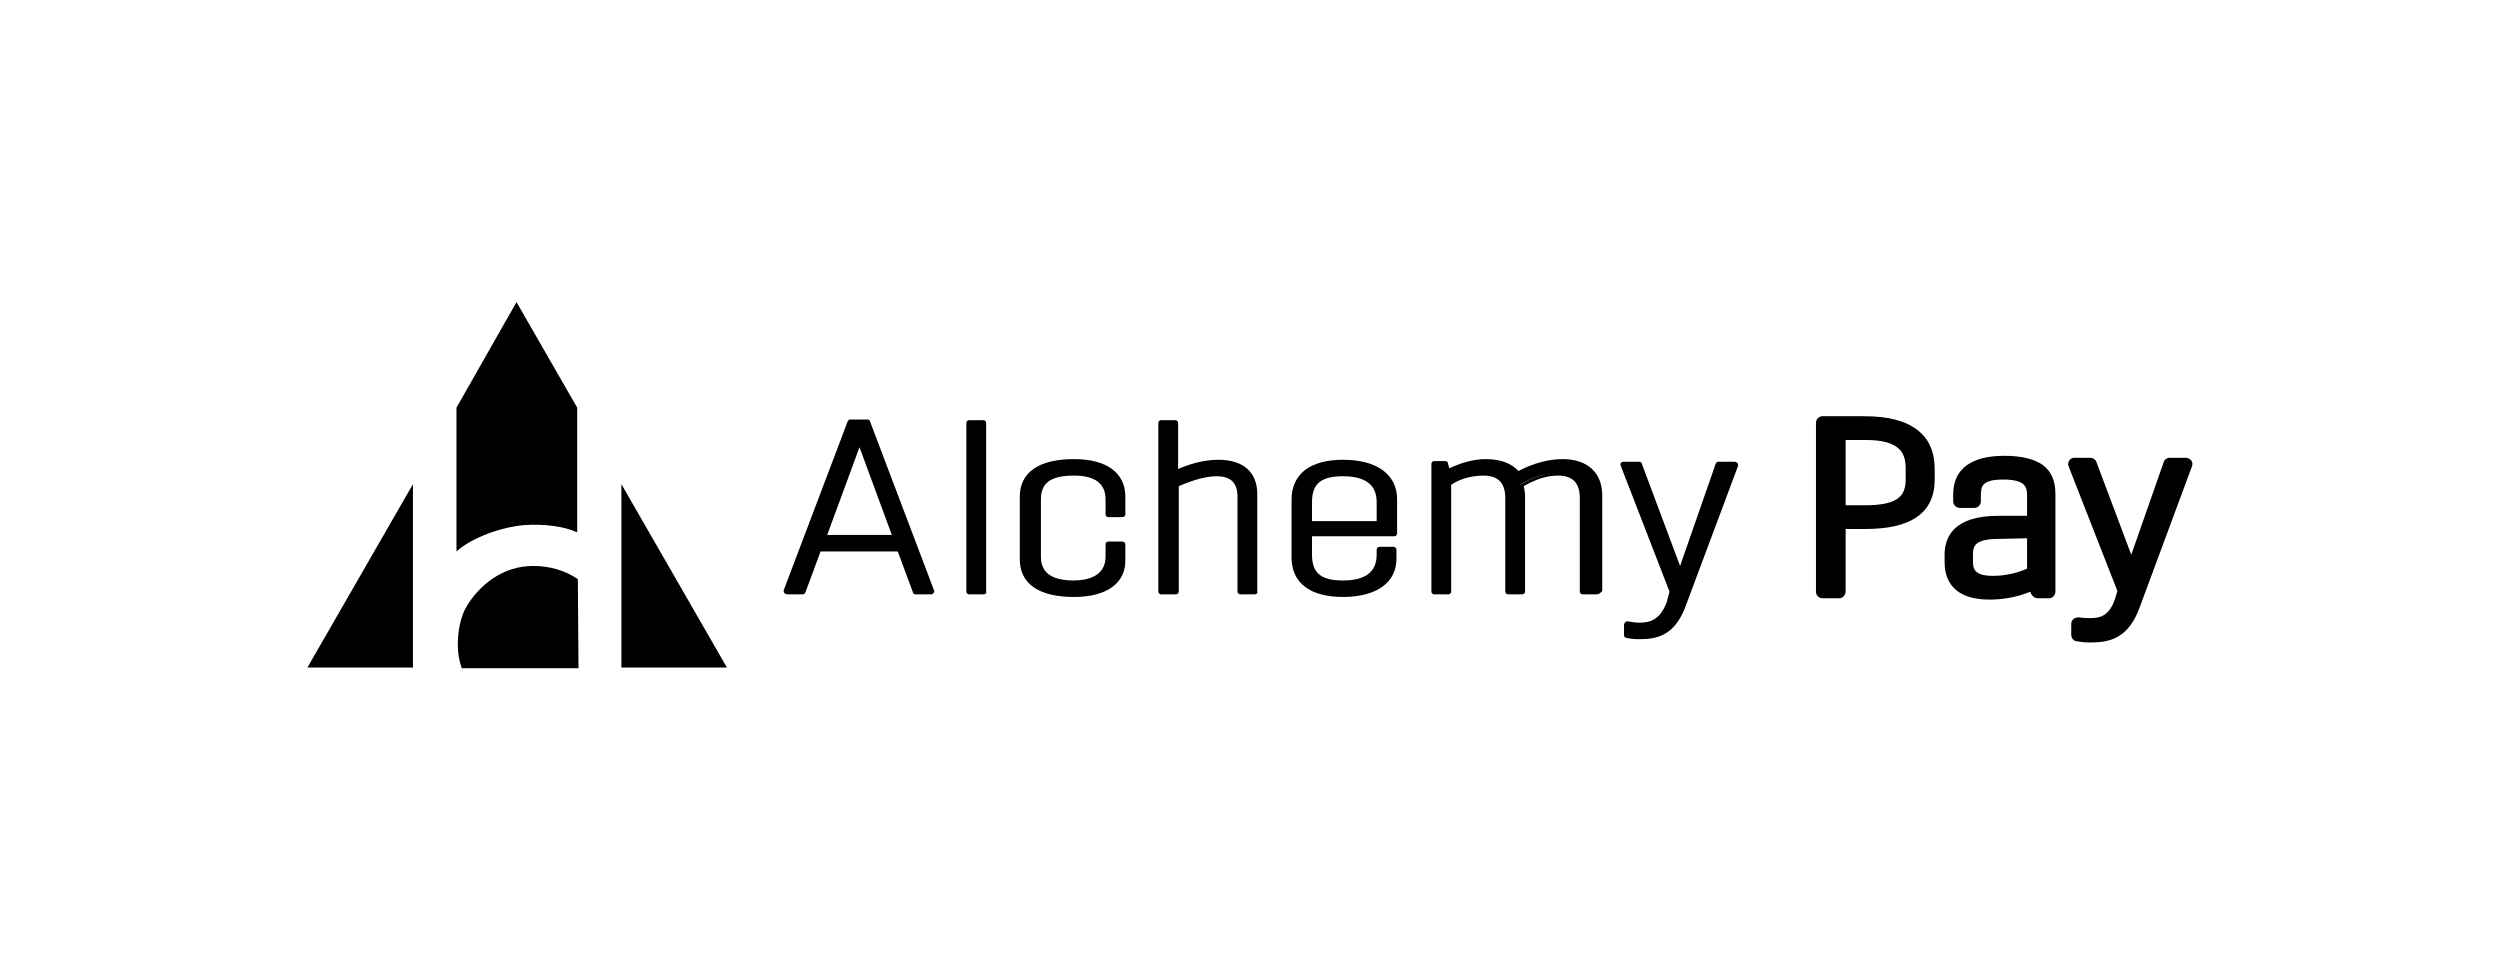 <svg width="379" height="147" viewBox="0 0 379 147" fill="none" xmlns="http://www.w3.org/2000/svg">
<path d="M119.301 89.7L129.001 64.1H131.601L141.301 89.7H138.801L136.401 83.2H124.101L121.701 89.7H119.301ZM124.701 81.5H135.801L130.201 66.5L124.701 81.5Z" fill="black"/>
<path d="M141.301 90.1H138.801C138.601 90.1 138.401 90 138.401 89.8L136.101 83.6H124.401L122.101 89.8C122.001 90 121.901 90.1 121.701 90.1H119.301C119.201 90.1 119.001 90 118.901 89.9C118.801 89.8 118.801 89.6 118.801 89.5L128.501 63.9C128.601 63.7 128.701 63.6 128.901 63.6H131.501C131.701 63.6 131.901 63.7 131.901 63.9L141.601 89.5C141.701 89.6 141.601 89.8 141.501 89.9C141.401 90 141.401 90.1 141.301 90.1ZM139.101 89.3H140.601L131.201 64.6H129.201L120.001 89.3H121.501L123.801 83.1C123.901 82.9 124.001 82.8 124.201 82.8H136.501C136.701 82.8 136.901 82.9 136.901 83.1L139.101 89.3ZM135.801 82H124.701C124.601 82 124.401 81.9 124.301 81.8C124.201 81.7 124.201 81.5 124.201 81.4L129.701 66.4C129.801 66.2 129.901 66.1 130.101 66.1C130.301 66.1 130.501 66.2 130.501 66.4L136.101 81.4C136.201 81.5 136.101 81.7 136.001 81.8C136.101 81.9 136.001 82 135.801 82ZM125.401 81.1H135.201L130.301 67.8L125.401 81.1Z" fill="black"/>
<path d="M162.802 88.5C165.802 88.5 168.002 87.3 168.002 84.5V82.6H170.202V84.9C170.202 88.2 167.602 90.1 162.802 90.1C157.702 90.1 155.102 88.2 155.102 84.9V75.4C155.102 72.1 157.702 70.2 162.802 70.2C167.602 70.2 170.202 72.1 170.202 75.4V78H168.002V75.7C168.002 72.9 166.102 71.7 162.802 71.7C159.102 71.7 157.302 72.9 157.302 75.7V84.4C157.402 87.2 159.402 88.5 162.802 88.5Z" fill="black"/>
<path d="M162.802 90.5C157.502 90.5 154.602 88.5 154.602 84.8V75.3C154.602 71.6 157.502 69.6 162.802 69.6C167.802 69.6 170.602 71.7 170.602 75.3V78C170.602 78.2 170.402 78.4 170.202 78.4H168.002C167.802 78.4 167.602 78.2 167.602 78V75.7C167.602 73.3 166.002 72.1 162.802 72.1C159.302 72.1 157.802 73.2 157.802 75.7V84.4C157.802 86.8 159.402 88 162.802 88C164.602 88 167.602 87.5 167.602 84.4V82.5C167.602 82.3 167.802 82.1 168.002 82.1H170.202C170.402 82.1 170.602 82.3 170.602 82.5V84.8C170.702 88.4 167.802 90.5 162.802 90.5ZM162.802 70.6C159.502 70.6 155.502 71.4 155.502 75.4V84.9C155.502 88.9 159.502 89.7 162.802 89.7C167.302 89.7 169.802 88 169.802 84.9V83H168.502V84.5C168.502 87.3 166.402 89 162.902 89C158.002 89 157.002 86.6 157.002 84.5V75.8C157.002 72.8 158.902 71.3 162.902 71.3C167.602 71.3 168.502 73.7 168.502 75.8V77.6H169.802V75.4C169.802 72.3 167.302 70.6 162.802 70.6Z" fill="black"/>
<path d="M176 89.7V64.1H178.2V71.8C180 71 182.3 70.2 184.8 70.2C188.5 70.2 190.3 72 190.3 75V89.8H188V75.3C188 72.8 186.6 71.8 184.4 71.8C182.4 71.8 180 72.7 178.3 73.5V89.7H176Z" fill="black"/>
<path d="M190.202 90.1H188.002C187.802 90.1 187.602 89.9 187.602 89.7V75.3C187.602 73.2 186.602 72.2 184.402 72.2C182.302 72.2 179.902 73.2 178.702 73.7V89.7C178.702 89.9 178.502 90.1 178.302 90.1H176.002C175.802 90.1 175.602 89.9 175.602 89.7V64.1C175.602 63.9 175.802 63.7 176.002 63.7H178.202C178.402 63.7 178.602 63.9 178.602 64.1V71.1C180.202 70.4 182.402 69.7 184.702 69.7C188.502 69.7 190.602 71.6 190.602 74.9V89.7C190.702 89.9 190.502 90.1 190.202 90.1ZM188.402 89.3H189.802V74.9C189.802 73.5 189.402 72.5 188.602 71.7C187.802 70.9 186.502 70.5 184.802 70.5C182.402 70.5 180.002 71.4 178.402 72.1C178.302 72.2 178.102 72.1 178.002 72.1C177.902 72 177.802 71.9 177.802 71.7V64.5H176.402V89.2H177.802V73.5C177.802 73.3 177.902 73.2 178.102 73.1C179.202 72.6 182.002 71.3 184.402 71.3C187.102 71.3 188.502 72.7 188.502 75.3V89.3H188.402Z" fill="black"/>
<path d="M203.602 88.5C207.002 88.5 209.102 87.2 209.102 84.1V83.3H211.302V84.5C211.302 88 208.402 90.1 203.502 90.1C198.802 90.1 196.102 88.1 196.102 84.5V75.7C196.102 72.2 198.802 70.1 203.502 70.1C208.402 70.1 211.302 72.1 211.302 75.7V80.9H198.402V84.1C198.402 87.2 200.002 88.5 203.602 88.5ZM198.402 79.4H209.102V76.1C209.102 73 206.902 71.7 203.602 71.7C200.102 71.7 198.402 73 198.402 76.1V79.4Z" fill="black"/>
<path d="M203.601 90.5C201.201 90.5 199.201 90 197.901 89C196.501 88 195.801 86.4 195.801 84.5V75.7C195.801 73.8 196.501 72.3 197.901 71.2C199.301 70.2 201.201 69.7 203.601 69.7C208.701 69.7 211.801 71.9 211.801 75.7V80.9C211.801 81.1 211.601 81.3 211.401 81.3H198.901V84.1C198.901 86.9 200.301 88 203.601 88C207.001 88 208.701 86.7 208.701 84.1V83.3C208.701 83.1 208.901 82.9 209.101 82.9H211.301C211.501 82.9 211.701 83.1 211.701 83.3V84.5C211.801 88.3 208.701 90.5 203.601 90.5ZM203.601 70.6C201.401 70.6 199.601 71.1 198.401 72C197.201 72.9 196.601 74.1 196.601 75.7V84.5C196.601 86.1 197.201 87.4 198.401 88.2C199.601 89.1 201.401 89.6 203.601 89.6C208.301 89.6 210.901 87.7 210.901 84.5V83.7H209.501V84.1C209.501 87.2 207.401 88.9 203.501 88.9C199.701 88.9 197.901 87.4 197.901 84.1V80.9C197.901 80.7 198.101 80.5 198.301 80.5H210.801V75.7C210.901 72.4 208.201 70.6 203.601 70.6ZM209.101 79.9H198.401C198.201 79.9 198.001 79.7 198.001 79.5V76.2C198.001 72.9 199.801 71.4 203.601 71.4C207.401 71.4 209.601 73.1 209.601 76.2V79.5C209.501 79.7 209.301 79.9 209.101 79.9ZM198.901 79H208.701V76.1C208.701 73.5 207.001 72.2 203.601 72.2C200.301 72.2 198.901 73.3 198.901 76.1V79Z" fill="black"/>
<path d="M219.002 71.7C220.402 71 222.602 70.1 224.802 70.1C227.102 70.1 228.702 70.8 229.602 72C231.602 70.9 234.002 70.1 236.402 70.1C240.002 70.1 242.002 72.1 242.002 75.2V89.7H239.802V75.5C239.802 73.1 238.702 71.7 236.102 71.7C234.202 71.7 232.202 72.4 230.402 73.5C230.502 74 230.602 74.6 230.602 75.2V89.7H228.402V75.5C228.402 73.1 227.302 71.7 224.702 71.7C222.502 71.7 220.702 72.4 219.302 73.3V89.8H217.102V70.3H218.802L219.002 71.7Z" fill="black"/>
<path d="M242.1 90.1H239.9C239.7 90.1 239.5 89.9 239.5 89.7V75.5C239.5 73.2 238.4 72.1 236.2 72.1C234.6 72.1 232.9 72.6 231 73.7C231.1 74.2 231.2 74.7 231.2 75.2V89.7C231.2 89.9 231 90.1 230.8 90.1H228.6C228.4 90.1 228.2 89.9 228.2 89.7V75.5C228.2 73.2 227.1 72.1 224.9 72.1C222.7 72.1 221 72.8 220 73.5V89.7C220 89.9 219.8 90.1 219.6 90.1H217.4C217.2 90.1 217 89.9 217 89.7V70.3C217 70.1 217.2 69.9 217.4 69.9H219.1C219.3 69.9 219.5 70 219.5 70.2L219.7 71C221.2 70.3 223.2 69.6 225.2 69.6C227.4 69.6 229.1 70.2 230.2 71.4C232.5 70.2 234.8 69.6 236.9 69.6C240.7 69.6 242.9 71.7 242.9 75.1V89.6C242.6 89.9 242.4 90.1 242.1 90.1ZM240.3 89.3H241.7V75.3C241.7 72.3 239.9 70.7 236.6 70.7C234.5 70.7 232.3 71.3 230 72.6C229.8 72.7 229.6 72.7 229.4 72.5C228.6 71.4 227 70.8 224.9 70.8C222.8 70.8 220.7 71.6 219.3 72.4C219.2 72.5 219 72.5 218.9 72.4C218.8 72.3 218.7 72.2 218.7 72.1L218.5 71.1H217.6V89.6H219V73.6C219 73.4 219.1 73.3 219.2 73.2C220.4 72.5 222.3 71.6 224.8 71.6C227.5 71.6 229 73.1 229 75.9V89.6H230.4V75.6C230.4 75.1 230.3 74.6 230.2 74C230.2 73.8 230.2 73.6 230.4 73.5C232.5 72.3 234.5 71.6 236.3 71.6C239 71.6 240.5 73.1 240.5 75.9V89.3H240.3Z" fill="black"/>
<path d="M263 70.5L255.1 91.8C253.5 96.1 250.9 96.4 248.5 96.4C247.8 96.4 247.1 96.4 246.6 96.2V94.6C247.1 94.7 247.7 94.8 248.4 94.8C250 94.8 251.9 94.4 253 91.3L253.5 89.7L246 70.5H248.4L254.6 87.1L260.4 70.5H263Z" fill="black"/>
<path d="M248.501 96.9C247.601 96.9 247.001 96.8 246.501 96.7C246.301 96.6 246.201 96.5 246.201 96.3V94.7C246.201 94.6 246.301 94.4 246.401 94.3C246.501 94.2 246.701 94.2 246.801 94.2C247.301 94.3 248.001 94.4 248.501 94.4C250.101 94.4 251.701 94 252.701 91.2L253.101 89.7L245.701 70.6C245.601 70.5 245.701 70.3 245.701 70.2C245.801 70.1 245.901 70 246.101 70H248.501C248.701 70 248.901 70.1 248.901 70.3L254.701 85.8L260.101 70.3C260.201 70.1 260.301 70 260.501 70H263.001C263.101 70 263.301 70.1 263.401 70.2C263.501 70.3 263.501 70.5 263.501 70.6L255.501 92C253.801 96.5 251.001 96.9 248.501 96.9ZM247.001 95.9C247.401 96 247.901 96 248.501 96C250.801 96 253.101 95.7 254.601 91.7L262.301 71H260.801L255.101 87.3C255.001 87.5 254.901 87.6 254.701 87.6C254.501 87.6 254.301 87.5 254.301 87.3L248.201 71H246.701L254.001 89.6C254.001 89.7 254.001 89.8 254.001 89.9L253.501 91.5C252.301 94.9 250.201 95.3 248.501 95.3C247.901 95.3 247.501 95.3 247.101 95.2V95.9H247.001Z" fill="black"/>
<path d="M146.898 89.7V64.1H149.098V71.8C149.098 71.8 149.098 72.9 149.098 73.5V89.7H146.898Z" fill="black"/>
<path d="M149.1 90.1H146.9C146.7 90.1 146.5 89.9 146.5 89.7V64.1C146.5 63.9 146.7 63.7 146.9 63.7H149.1C149.3 63.7 149.5 63.9 149.5 64.1V89.7C149.6 89.9 149.4 90.1 149.1 90.1ZM147.3 89.3H148.7V64.5H147.3V89.3Z" fill="black"/>
<path d="M276.301 89.7V64.1H282.601C289.601 64.1 292.301 66.7 292.301 71.1V72.7C292.301 76.8 289.601 79.3 282.601 79.3H278.801V89.7H276.301ZM278.801 65.8V77.6H282.701C287.701 77.6 289.901 76.2 289.901 72.7V71.2C289.901 67.5 287.701 65.8 282.901 65.8H278.801Z" fill="black"/>
<path d="M278.801 90.7H276.301C275.801 90.7 275.301 90.3 275.301 89.7V64.1C275.301 63.6 275.701 63.1 276.301 63.1H282.601C286.301 63.1 288.901 63.8 290.701 65.2C292.401 66.5 293.301 68.5 293.301 71.1V72.7C293.301 75.2 292.401 77.1 290.701 78.3C288.901 79.6 286.301 80.2 282.601 80.2H279.801V89.6C279.801 90.2 279.401 90.7 278.801 90.7ZM277.301 88.7H277.801V79.3C277.801 78.9 278.001 78.6 278.301 78.4C278.001 78.2 277.801 77.9 277.801 77.5V65.8C277.801 65.5 277.901 65.3 278.101 65.1H277.301V88.7ZM288.401 66C288.501 66.1 288.701 66.2 288.801 66.3C290.201 67.4 290.901 69 290.901 71.2V72.7C290.901 74.8 290.201 76.3 288.801 77.3C289.101 77.2 289.401 77 289.601 76.8C290.801 75.9 291.401 74.6 291.401 72.8V71C291.401 69.2 290.901 67.2 288.401 66ZM279.801 76.6H282.701C287.901 76.6 288.901 75.1 288.901 72.6V71.1C288.901 68.8 288.201 66.7 282.801 66.7H279.801V76.6Z" fill="black"/>
<path d="M295.799 84.1C295.799 80.9 298.099 79.2 302.899 79.2H308.199V75.1C308.199 72.7 306.899 71.7 303.599 71.7C300.399 71.7 299.199 72.7 299.199 75.1V76H296.999V75C296.999 71.6 299.199 70.1 303.799 70.1C308.699 70.1 310.399 71.8 310.399 75V89.8H308.699L308.299 88.4C306.299 89.4 303.799 89.9 301.499 89.9C297.599 89.9 295.699 88.3 295.699 85.2V84.1H295.799ZM308.199 86.9V80.7H302.999C299.599 80.7 298.099 81.7 298.099 84V85.1C298.099 87.3 299.399 88.3 302.099 88.3C303.999 88.3 306.499 87.8 308.199 86.9Z" fill="black"/>
<path d="M301.601 90.9C299.401 90.9 297.701 90.4 296.601 89.5C295.401 88.5 294.801 87.1 294.801 85.2V84.1C294.801 81.4 296.201 78.2 302.901 78.2H307.301V75.1C307.301 73.8 307.001 72.7 303.701 72.7C300.501 72.7 300.301 73.7 300.301 75.1V76C300.301 76.5 299.901 77 299.301 77H297.101C296.601 77 296.101 76.6 296.101 76V75C296.101 73 296.801 71.5 298.201 70.5C299.501 69.6 301.301 69.1 303.901 69.1C306.501 69.1 308.401 69.6 309.701 70.5C311.001 71.5 311.601 72.9 311.601 74.9V89.7C311.601 90.2 311.201 90.7 310.601 90.7H308.901C308.501 90.7 308.101 90.4 307.901 90L307.801 89.7C305.901 90.5 303.701 90.9 301.601 90.9ZM309.001 87.6C309.201 87.7 309.401 87.9 309.401 88.2L309.501 88.6V75C309.501 73.8 309.301 72.6 307.901 71.9C308.701 72.5 309.201 73.6 309.201 75.1V79.2C309.201 79.5 309.101 79.8 308.801 80C309.001 80.2 309.201 80.5 309.201 80.8V87C309.201 87.1 309.101 87.4 309.001 87.6ZM297.801 81.5C296.901 82.3 296.801 83.3 296.801 84.1V85.2C296.801 86.5 297.201 87.4 297.901 87.9C298.001 88 298.101 88 298.201 88.1C297.401 87.3 297.101 86.2 297.101 85.2V84C297.101 82.9 297.401 82.1 297.801 81.5ZM303.001 81.7C299.401 81.7 299.101 82.8 299.101 84V85.1C299.101 86.2 299.301 87.3 302.101 87.3C303.901 87.3 305.801 86.9 307.301 86.2V81.6L303.001 81.7ZM298.101 75H298.301C298.301 73.8 298.601 72.9 299.101 72.3C298.401 72.8 298.101 73.7 298.101 75Z" fill="black"/>
<path d="M331.402 70.5L323.502 91.8C321.902 96.1 319.302 96.4 316.902 96.4C316.202 96.4 315.502 96.4 315.002 96.2V94.6C315.502 94.7 316.102 94.8 316.802 94.8C318.402 94.8 320.302 94.4 321.402 91.3L321.902 89.7L314.402 70.5H316.802L323.002 87.1L328.802 70.5H331.402Z" fill="black"/>
<path d="M316.901 97.4C315.901 97.4 315.301 97.3 314.701 97.2C314.301 97.1 314.001 96.7 314.001 96.2V94.6C314.001 94.3 314.101 94 314.401 93.8C314.601 93.6 315.001 93.6 315.301 93.6C315.701 93.7 316.401 93.7 316.901 93.7C318.201 93.7 319.701 93.5 320.601 90.9L321.001 89.6L313.601 70.7C313.501 70.4 313.501 70.1 313.701 69.8C313.901 69.5 314.201 69.4 314.501 69.4H316.901C317.301 69.4 317.701 69.7 317.801 70L323.101 84.1L328.001 70.1C328.101 69.7 328.501 69.4 328.901 69.4H331.401C331.701 69.4 332.001 69.6 332.201 69.8C332.401 70.1 332.401 70.4 332.301 70.7L324.401 92C322.701 96.8 319.801 97.4 316.901 97.4ZM315.901 71.5L322.901 89.4C323.001 89.6 323.001 89.8 322.901 90L322.401 91.6C322.201 92.2 321.901 92.8 321.601 93.3C321.901 92.8 322.201 92.2 322.501 91.4L323.901 87.5C323.701 87.8 323.401 88 323.001 88C322.601 88 322.201 87.7 322.101 87.4L316.101 71.4H315.901V71.5ZM329.601 71.5L324.201 87L329.901 71.5H329.601Z" fill="black"/>
<path d="M62.602 73.4V101.2H46.602L62.602 73.4Z" fill="black"/>
<path d="M94.203 73.4V101.2H110.203L94.203 73.4Z" fill="black"/>
<path d="M79.503 79.6C82.603 79.4 85.503 79.8 87.503 80.7V61.8L78.303 45.8L69.203 61.8V83.6C70.903 82 75.103 80 79.503 79.6Z" fill="black"/>
<path d="M87.602 87.8C85.702 86.5 83.402 85.8 80.802 85.8C76.302 85.8 72.702 88.6 70.702 92C69.802 93.5 69.402 95.8 69.402 97.7C69.402 99 69.602 100.2 70.002 101.3H87.702L87.602 87.8Z" fill="black"/>
</svg>
